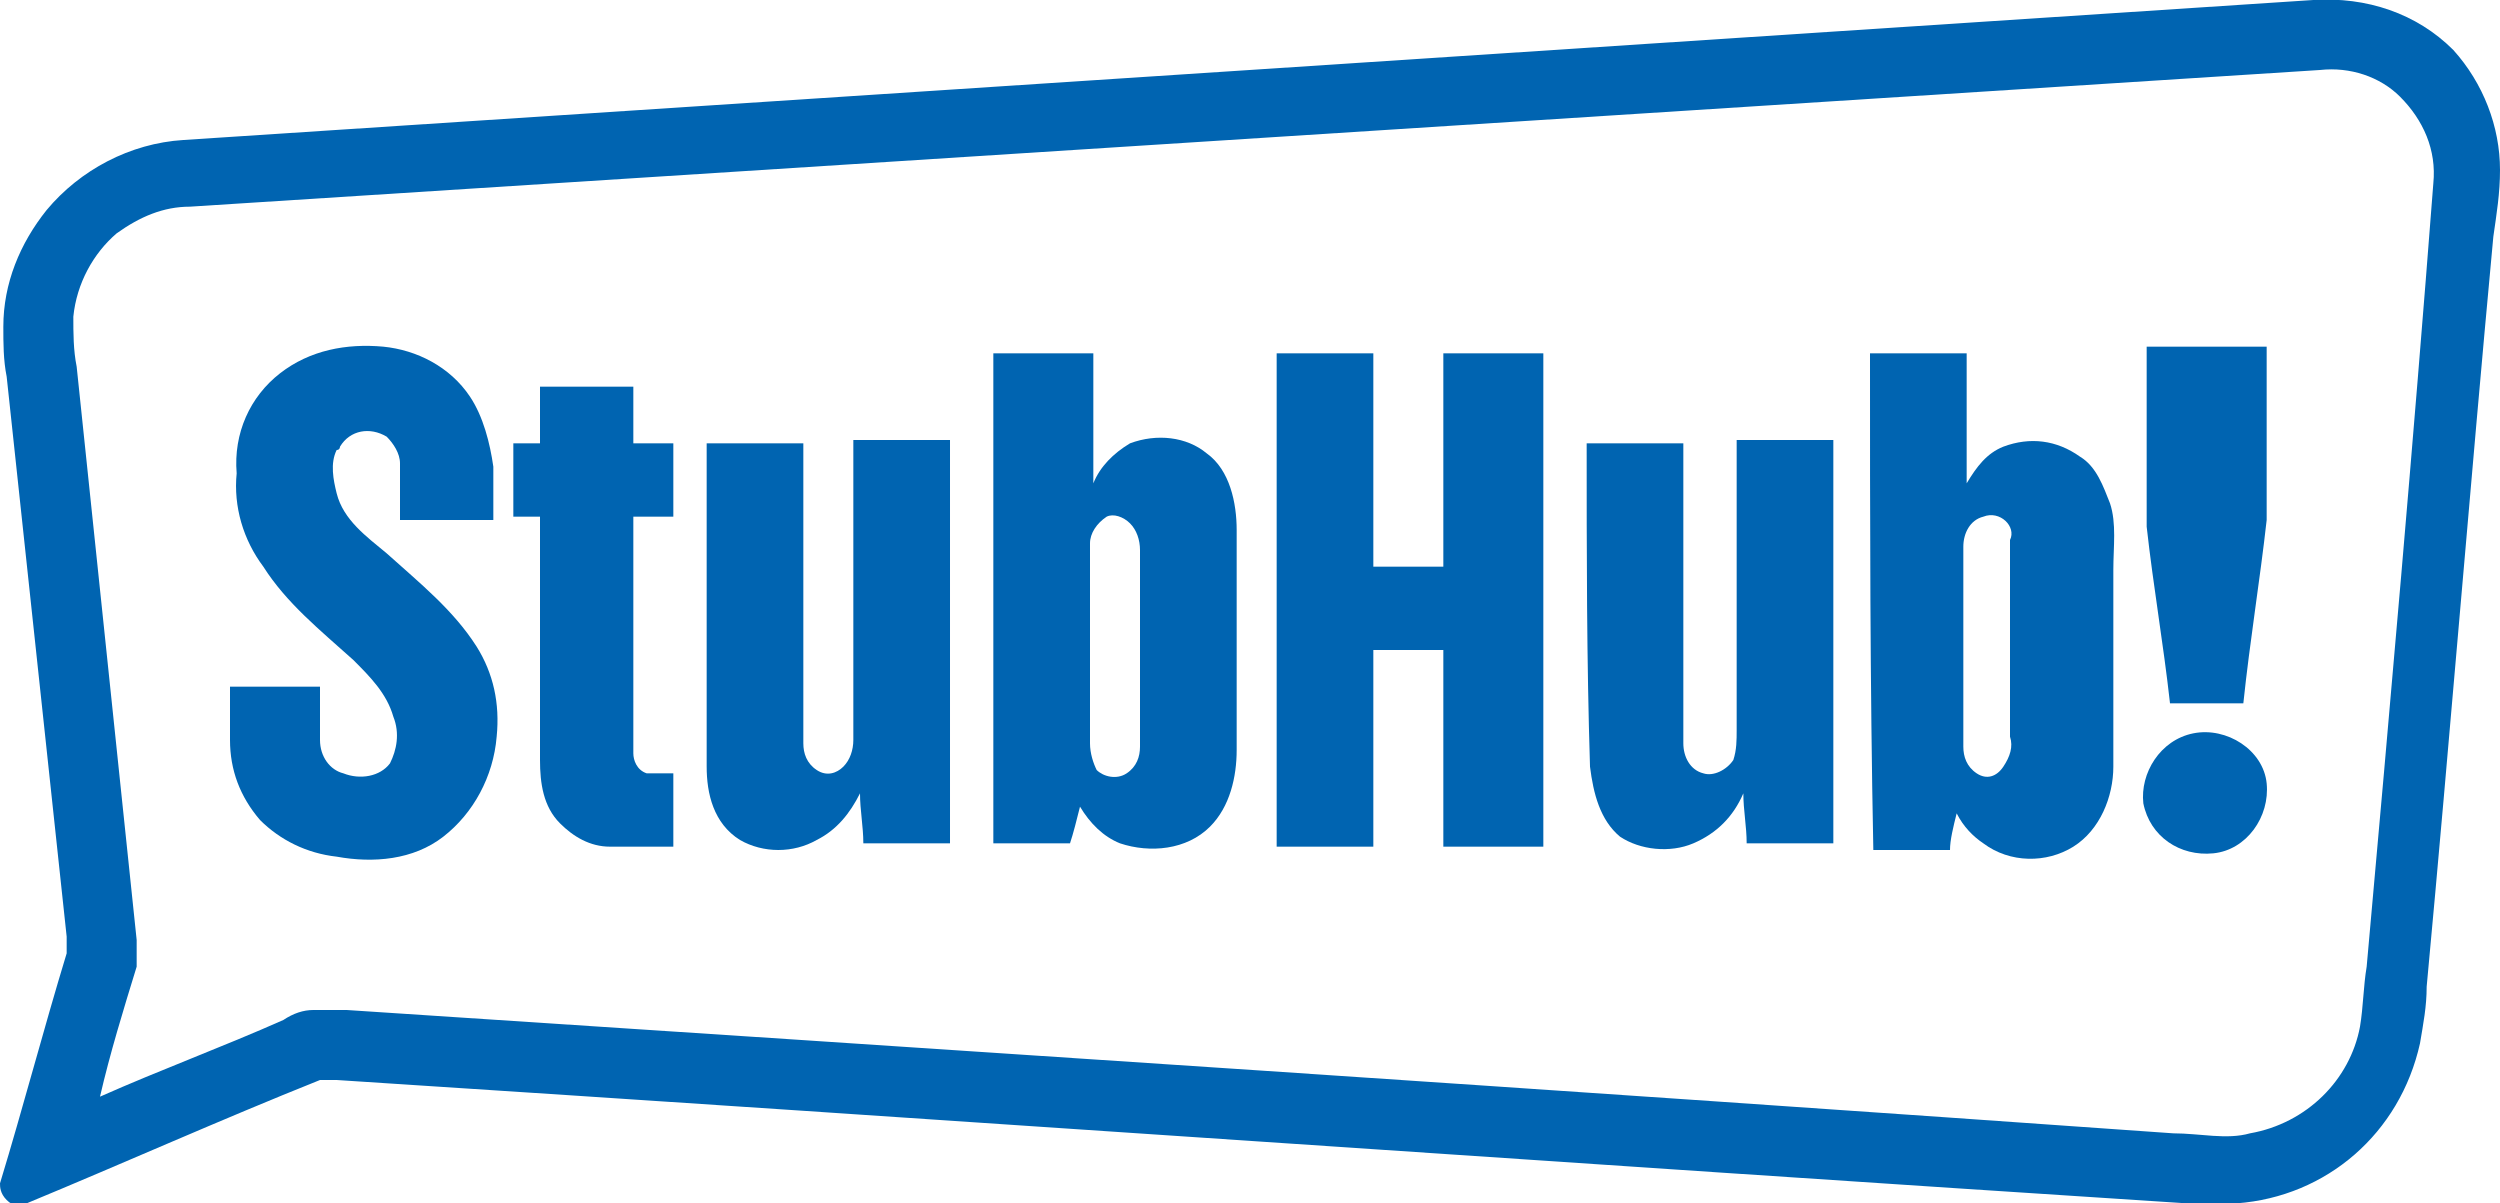 <?xml version="1.0" encoding="utf-8"?>
<!-- Generator: Adobe Illustrator 22.1.0, SVG Export Plug-In . SVG Version: 6.00 Build 0)  -->
<svg version="1.1" id="Layer_1" xmlns="http://www.w3.org/2000/svg" xmlns:xlink="http://www.w3.org/1999/xlink" x="0px" y="0px"
	 viewBox="0 0 75 36.1" style="enable-background:new 0 0 75 36.1;" xml:space="preserve">
<style type="text/css">
	.st0{fill:#0064B1;}
</style>
<title>stubhub</title>
<path class="st0" d="M69.4,0c1.6-0.1,3.1,0.4,4.2,1.5c0.9,1,1.4,2.3,1.4,3.6c0,0.7-0.1,1.3-0.2,2c-0.7,7.5-1.3,15-2,22.5
	c0,0.6-0.1,1.1-0.2,1.7c-0.6,2.7-2.8,4.6-5.5,4.8c-0.5,0-1,0-1.5,0c-18.5-1.2-37-2.5-55.5-3.7c-0.2,0-0.4,0-0.5,0
	c-3,1.2-5.9,2.5-8.8,3.7c-0.2,0.1-0.4,0.1-0.6-0.1C0,35.8,0,35.6,0,35.5c0.7-2.3,1.3-4.6,2-6.9c0-0.2,0-0.4,0-0.5L0.2,11.3
	c-0.1-0.5-0.1-1-0.1-1.5c0-1.3,0.5-2.5,1.3-3.5c1-1.2,2.5-2,4.1-2.1C26.9,2.8,48.1,1.4,69.4,0z M5.7,6.2C4.9,6.2,4.2,6.5,3.5,7
	C2.8,7.6,2.3,8.5,2.2,9.5c0,0.5,0,1,0.1,1.5c0.6,5.7,1.2,11.5,1.8,17.2c0,0.3,0,0.6,0,0.8c-0.4,1.3-0.8,2.6-1.1,3.9
	c1.8-0.8,3.7-1.5,5.5-2.3c0.3-0.2,0.6-0.3,0.9-0.3c0.3,0,0.6,0,1,0c18.2,1.2,36.5,2.4,54.8,3.7c0.8,0,1.6,0.2,2.3,0
	c1.7-0.3,3-1.6,3.3-3.2c0.1-0.6,0.1-1.2,0.2-1.8c0.7-7.8,1.4-15.7,2-23.5c0.1-1-0.3-1.9-1-2.6c-0.6-0.6-1.5-0.9-2.4-0.8L5.7,6.2z"/>
<path class="st0" d="M8.4,11.2c0.9-0.7,2-0.9,3.1-0.8c1,0.1,2,0.6,2.6,1.5c0.4,0.6,0.6,1.4,0.7,2.1v1.6H12v-1.7
	c0-0.3-0.2-0.6-0.4-0.8c-0.5-0.3-1.1-0.2-1.4,0.3c0,0,0,0.1-0.1,0.1c-0.2,0.4-0.1,0.9,0,1.3c0.2,0.8,0.9,1.3,1.5,1.8
	c1,0.9,2,1.7,2.7,2.8c0.5,0.8,0.7,1.7,0.6,2.7c-0.1,1.2-0.7,2.3-1.6,3c-0.9,0.7-2.1,0.8-3.2,0.6c-0.9-0.1-1.7-0.5-2.3-1.1
	c-0.6-0.7-0.9-1.5-0.9-2.4v-1.6h2.7v1.6c0,0.5,0.3,0.9,0.7,1c0.5,0.2,1.1,0.1,1.4-0.3c0.2-0.4,0.3-0.9,0.1-1.4
	c-0.2-0.7-0.7-1.2-1.2-1.7c-1-0.9-2-1.7-2.7-2.8c-0.6-0.8-0.9-1.8-0.8-2.8C7,13,7.5,11.9,8.4,11.2L8.4,11.2z"/>
<path class="st0" d="M64.4,10.4H68v5.2c-0.2,1.8-0.5,3.6-0.7,5.5h-2.2c-0.2-1.8-0.5-3.5-0.7-5.3c0-0.2,0-0.5,0-0.7V10.4z"/>
<path class="st0" d="M29.9,10.6h2.9v3.9c0.2-0.5,0.6-0.9,1.1-1.2c0.8-0.3,1.7-0.2,2.3,0.3c0.7,0.5,0.9,1.5,0.9,2.3v6.6
	c0,0.8-0.2,1.7-0.8,2.3c-0.7,0.7-1.8,0.8-2.7,0.5c-0.5-0.2-0.9-0.6-1.2-1.1c-0.1,0.4-0.2,0.8-0.3,1.1h-2.3V10.6z M33.2,15.5
	c-0.3,0.2-0.5,0.5-0.5,0.8v6c0,0.3,0.1,0.6,0.2,0.8c0.2,0.2,0.6,0.3,0.9,0.1c0.3-0.2,0.4-0.5,0.4-0.8v-5.9c0-0.3-0.1-0.6-0.3-0.8
	C33.7,15.5,33.4,15.4,33.2,15.5z"/>
<path class="st0" d="M38.3,10.6h2.9V17h2.1v-6.4h3v14.8h-3v-5.9h-2.1v5.9h-2.9V10.6z"/>
<path class="st0" d="M56.1,10.6H59v3.9c0.3-0.5,0.6-0.9,1.1-1.1c0.8-0.3,1.6-0.2,2.3,0.3c0.5,0.3,0.7,0.9,0.9,1.4
	c0.2,0.6,0.1,1.3,0.1,2v5.9c0,0.9-0.4,1.9-1.2,2.4c-0.8,0.5-1.9,0.5-2.7-0.1c-0.3-0.2-0.6-0.5-0.8-0.9c-0.1,0.4-0.2,0.8-0.2,1.1
	h-2.3C56.1,20.5,56.1,15.5,56.1,10.6L56.1,10.6z M59.5,15.5c-0.4,0.1-0.6,0.5-0.6,0.9v6c0,0.3,0.1,0.6,0.4,0.8
	c0.3,0.2,0.6,0.1,0.8-0.2c0.2-0.3,0.3-0.6,0.2-0.9v-5.9C60.5,15.8,60,15.3,59.5,15.5z"/>
<path class="st0" d="M16.2,11.6H19v1.7h1.2v2.2H19v7.1c0,0.2,0.1,0.5,0.4,0.6c0.3,0,0.6,0,0.8,0v2.2h-1.9c-0.6,0-1.1-0.3-1.5-0.7
	c-0.5-0.5-0.6-1.2-0.6-1.9v-7.3h-0.8v-2.2h0.8C16.2,12.8,16.2,12.2,16.2,11.6L16.2,11.6z"/>
<path class="st0" d="M21.2,13.3h2.9v9c0,0.3,0.1,0.6,0.4,0.8c0.3,0.2,0.6,0.1,0.8-0.1c0.2-0.2,0.3-0.5,0.3-0.8v-9h2.9v12.1h-2.6
	c0-0.5-0.1-1-0.1-1.5c-0.3,0.6-0.7,1.1-1.3,1.4c-0.7,0.4-1.6,0.4-2.3,0c-0.8-0.5-1-1.4-1-2.2C21.2,23.1,21.2,13.3,21.2,13.3z"/>
<path class="st0" d="M47.6,13.3h2.9v9c0,0.4,0.2,0.8,0.6,0.9c0.3,0.1,0.7-0.1,0.9-0.4c0.1-0.3,0.1-0.6,0.1-0.9v-8.7h2.9v12.1h-2.6
	c0-0.5-0.1-1-0.1-1.5c-0.3,0.7-0.8,1.2-1.5,1.5c-0.7,0.3-1.6,0.2-2.2-0.2c-0.6-0.5-0.8-1.3-0.9-2.1C47.6,19.8,47.6,16.6,47.6,13.3
	L47.6,13.3z"/>
<path class="st0" d="M65.8,22c1-0.2,2.1,0.5,2.2,1.5c0.1,1-0.6,2-1.6,2.1c-1,0.1-1.9-0.5-2.1-1.5C64.2,23.2,64.8,22.2,65.8,22
	L65.8,22z"/>
</svg>

